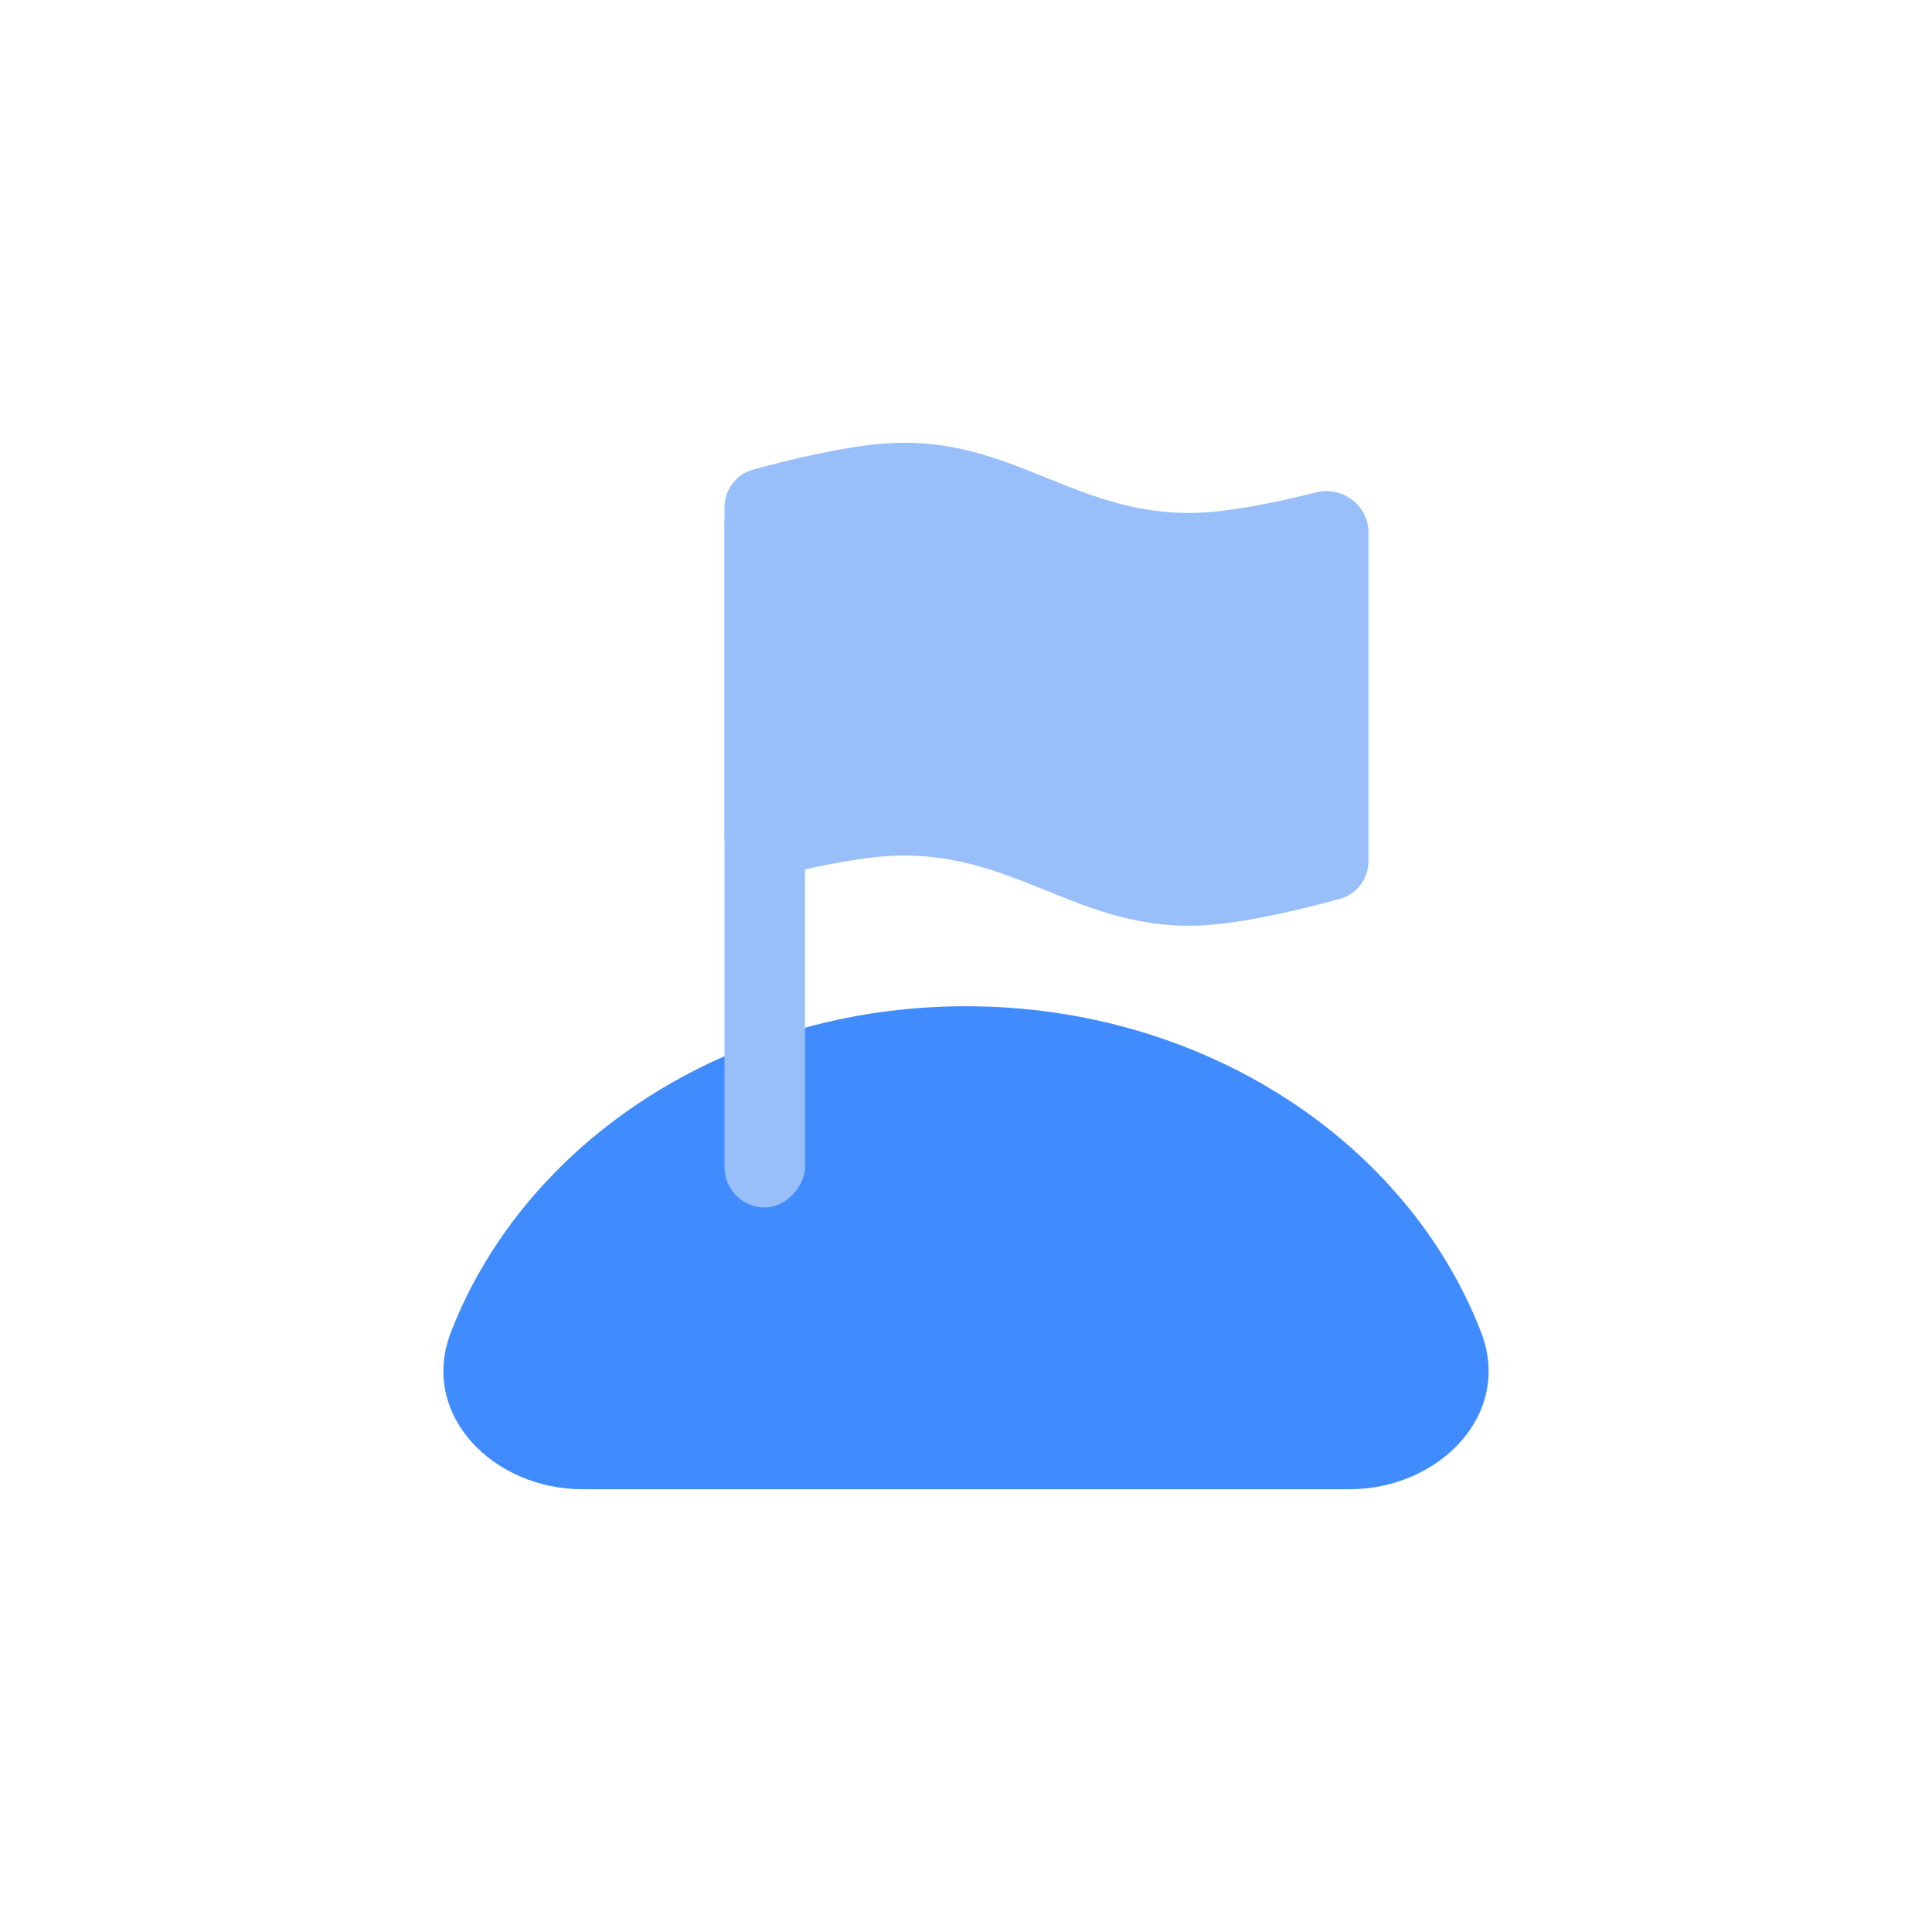 <svg width="36" height="36" viewBox="0 0 36 36" fill="none" xmlns="http://www.w3.org/2000/svg">
<path fill-rule="evenodd" clip-rule="evenodd" d="M25.147 27.75C26.804 27.75 28.196 26.363 27.596 24.818C26.225 21.287 22.447 18.75 18 18.75C13.553 18.75 9.775 21.287 8.404 24.818C7.804 26.363 9.196 27.75 10.853 27.75H25.147Z" fill="#408CFF"/>
<rect width="1.5" height="13.5" rx="0.75" transform="matrix(-1 0 0 1 15 9)" fill="#98BFFA"/>
<path d="M13.5 9.457C13.5 9.128 13.714 8.838 14.031 8.751C14.656 8.58 15.707 8.319 16.5 8.263C18.907 8.091 20.093 9.716 22.5 9.545C23.125 9.5 23.91 9.329 24.52 9.175C25.01 9.051 25.5 9.416 25.5 9.921V16.043C25.5 16.372 25.286 16.662 24.969 16.749C24.344 16.92 23.293 17.181 22.5 17.237C20.093 17.409 18.907 15.784 16.5 15.955C15.875 16 15.09 16.171 14.479 16.325C13.99 16.449 13.5 16.084 13.5 15.579V9.457Z" fill="#98BFFA"/>
</svg>

